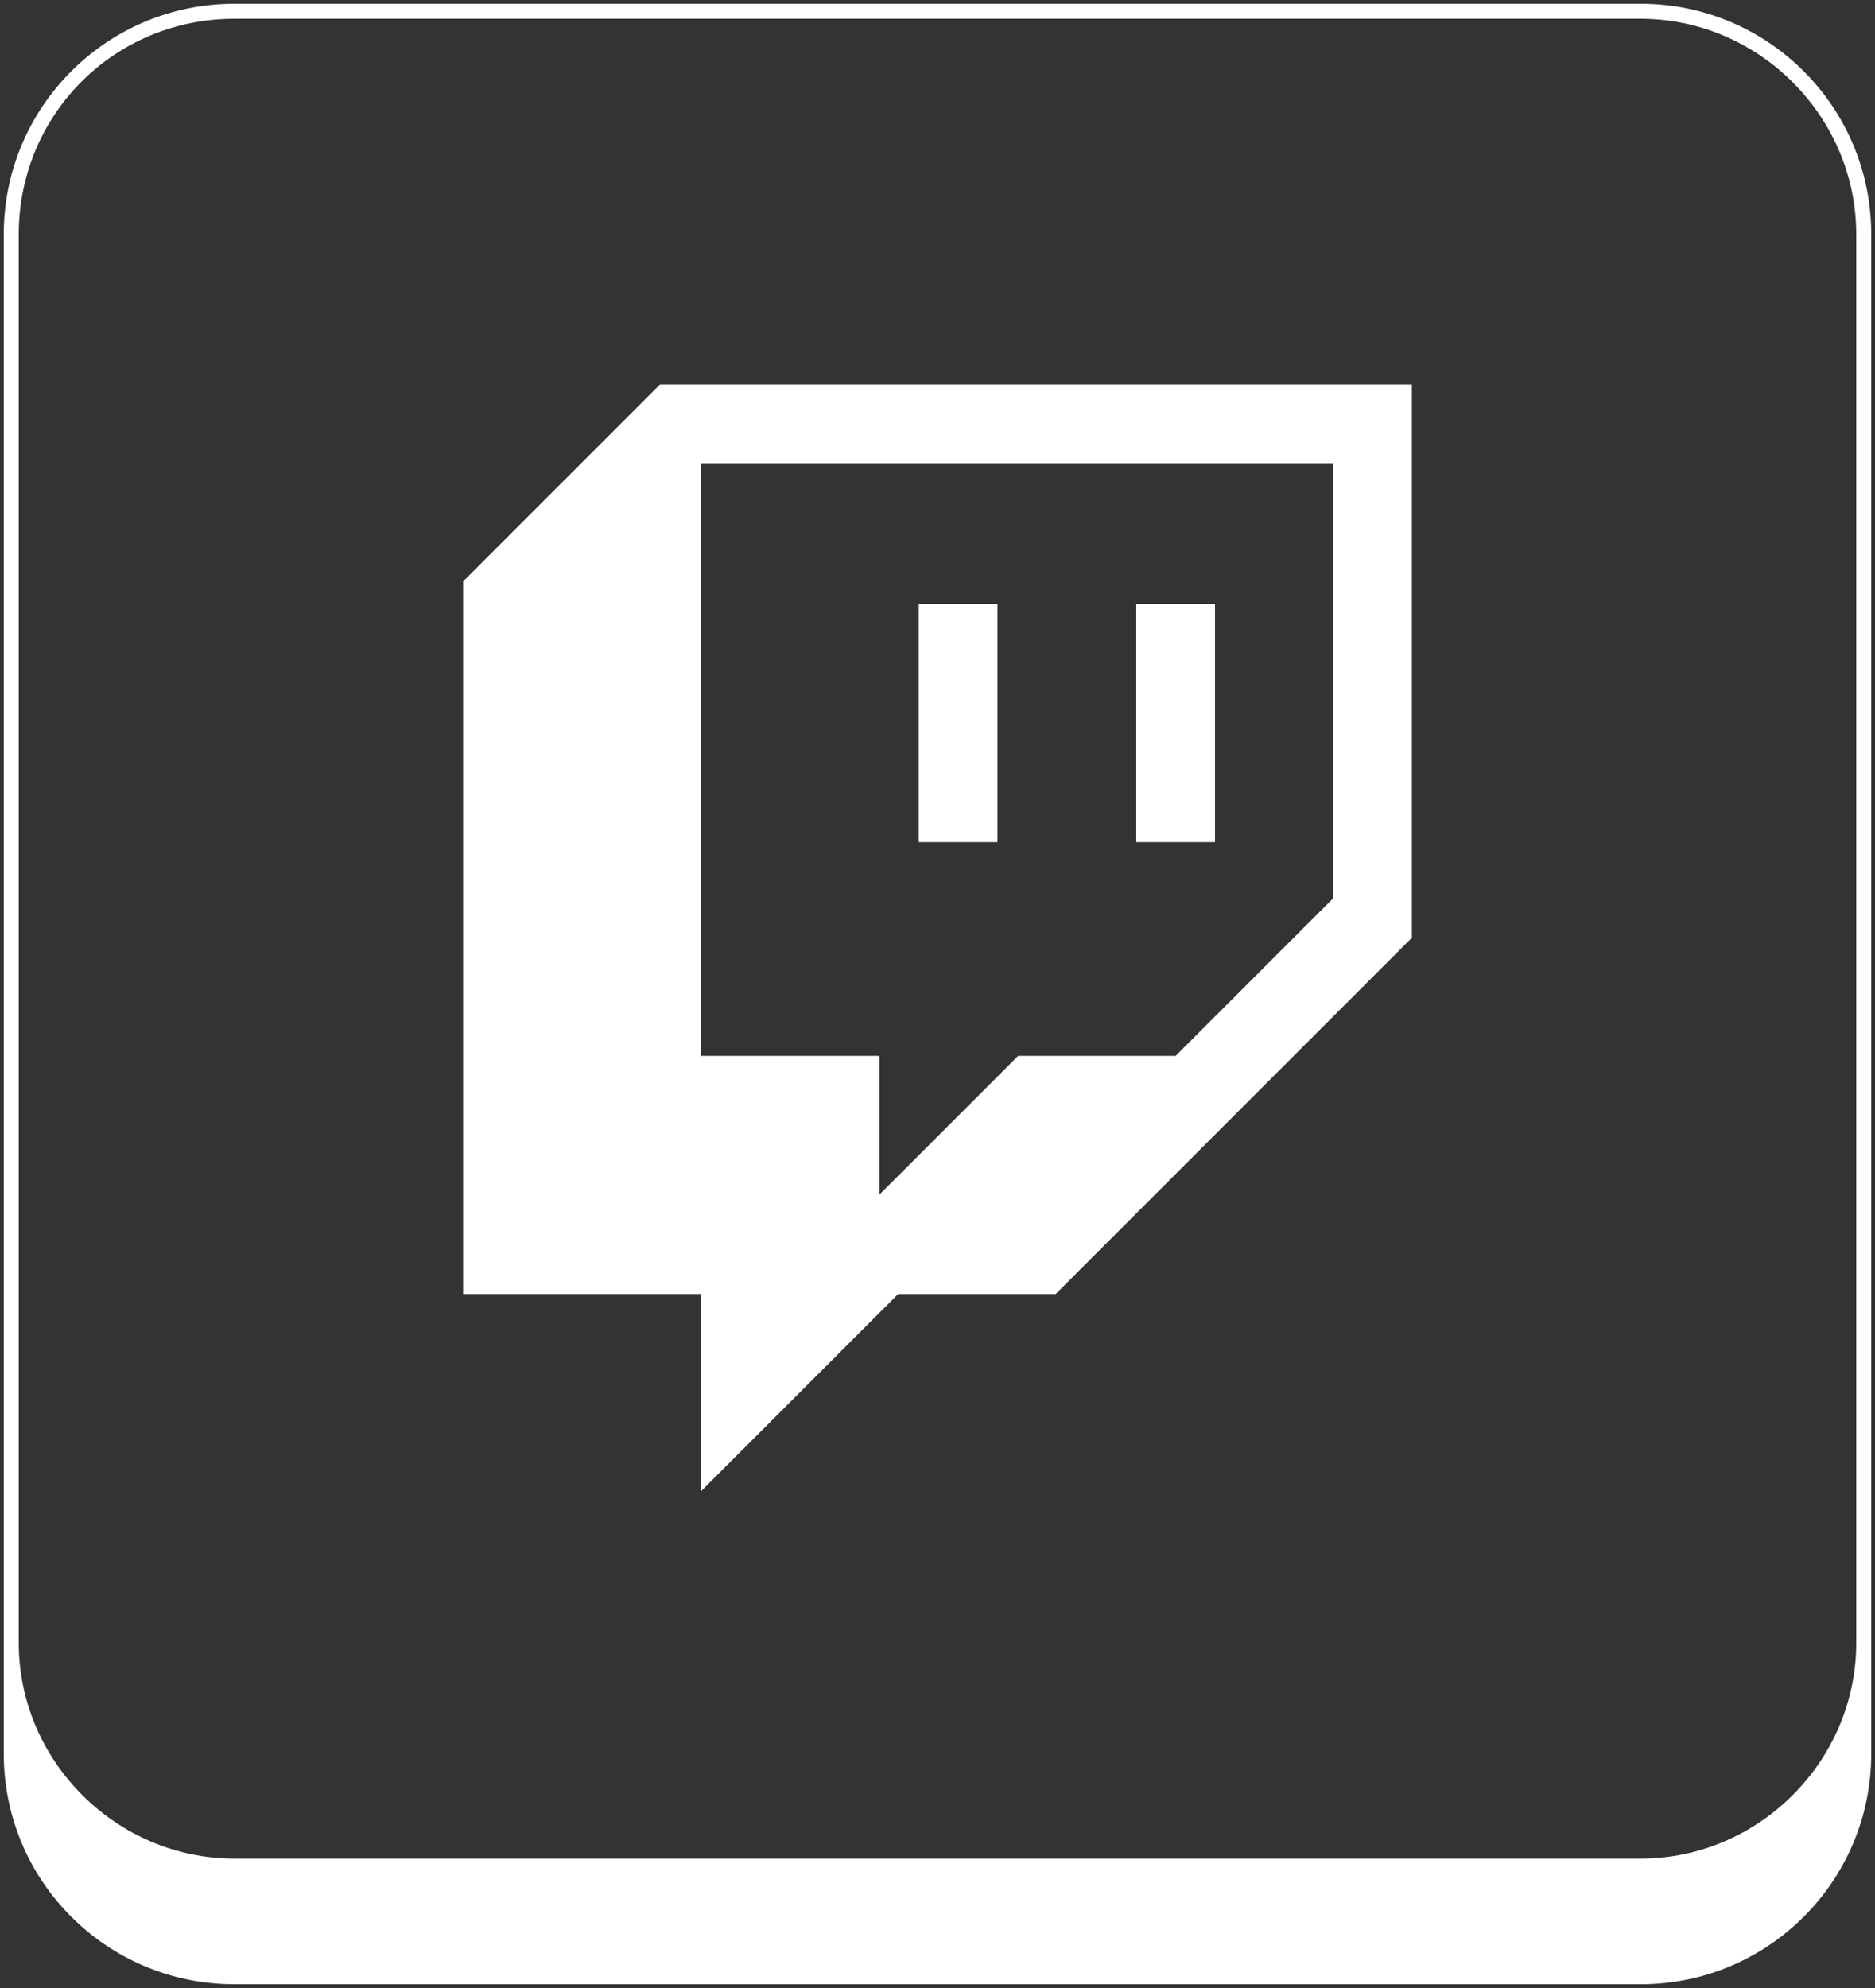 <?xml version="1.0" encoding="UTF-8"?>
<svg id="Layer_1" xmlns="http://www.w3.org/2000/svg" version="1.1" viewBox="0 0 100 106">
  <rect x="0" y="0" width="100" height="106" fill="#333333" stroke="none"/>
  <!-- Generator: Adobe Illustrator 29.3.1, SVG Export Plug-In . SVG Version: 2.1.0 Build 151)  -->
  <defs>
    <style>
      .st0 {
        fill: #fff;
      }
    </style>
  </defs>
  <path class="st0" d="M53.2,32.2h-4.2v12.7h4.2v-12.7ZM64.8,32.2h-4.2v12.7h4.2v-12.7ZM24.7,31.1v37.9h12.7v10.5l10.5-10.5h8.4l19-19v-29.5h-40.1l-10.5,10.5h0ZM37.4,24.7h33.7v23.2l-8.4,8.4h-8.4l-7.4,7.4v-7.4h-9.5v-31.6h0Z"/>
  <path class="st0" d="M87.5.2H12.5C5.7.2.2,5.7.2,12.5v81c0,6.8,5.5,12.3,12.3,12.3h75c6.8,0,12.3-5.5,12.3-12.3V12.5c0-6.8-5.5-12.3-12.3-12.3ZM99,87.6c0,6.3-5.2,11.5-11.5,11.5H12.5c-6.3,0-11.5-5.2-11.5-11.5V12.5C1,6.1,6.1,1,12.5,1h75c6.3,0,11.5,5.2,11.5,11.5v75.1Z"/>
</svg>